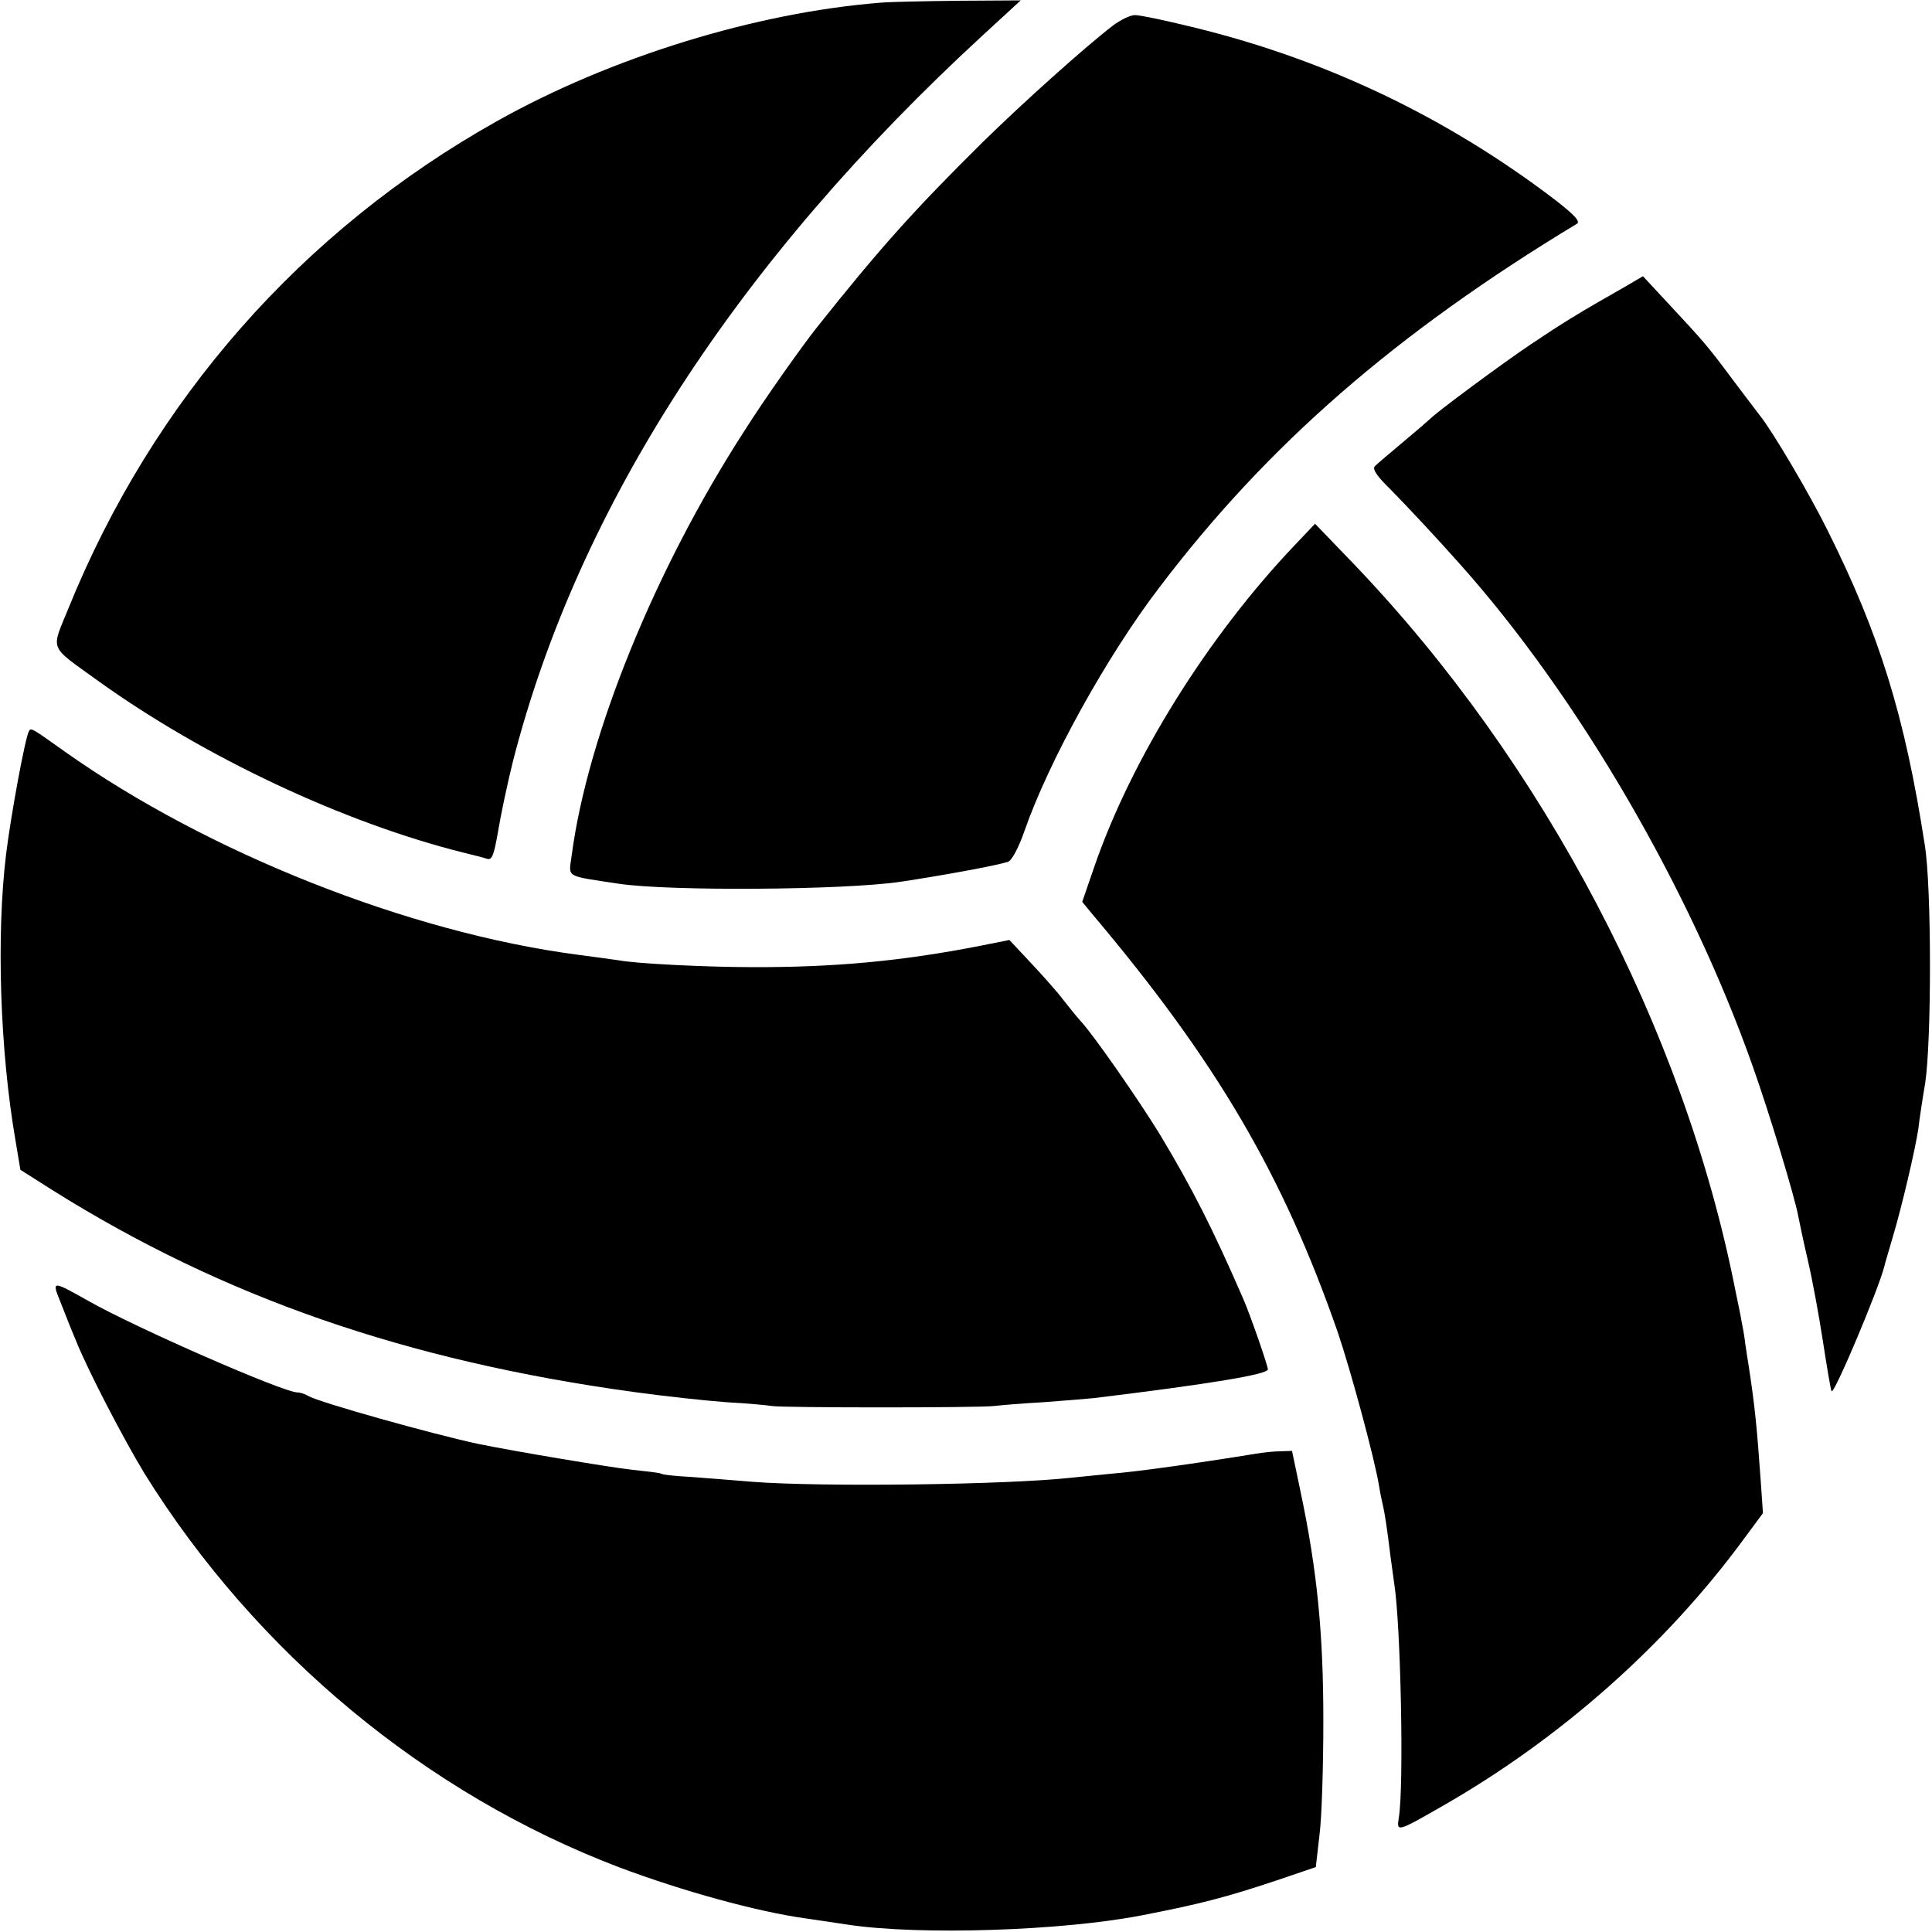 <?xml version="1.0" standalone="no"?>
<!DOCTYPE svg PUBLIC "-//W3C//DTD SVG 20010904//EN"
 "http://www.w3.org/TR/2001/REC-SVG-20010904/DTD/svg10.dtd">
<svg version="1.0" xmlns="http://www.w3.org/2000/svg"
 width="512pt" height="512pt" viewBox="0 0 512 512"
 preserveAspectRatio="xMidYMid meet">
<g transform="translate(0,512) scale(0.1,-0.1)"
fill="#000000" stroke="none">
<path d="M2335 5113 c-332 -26 -717 -145 -1018 -314 -517 -290 -912 -739
-1136 -1292 -46 -113 -53 -96 77 -190 282 -203 654 -378 972 -457 25 -6 52
-13 61 -16 13 -4 18 10 29 73 7 43 25 128 40 188 173 673 595 1324 1245 1922
l100 92 -165 -1 c-91 -1 -183 -3 -205 -5z"/>
<path d="M2949 5052 c-74 -57 -238 -204 -344 -308 -180 -178 -272 -280 -442
-494 -41 -52 -138 -189 -191 -273 -237 -367 -415 -806 -457 -1124 -8 -60 -20
-53 125 -75 132 -20 594 -17 745 5 113 17 250 42 286 53 10 3 28 36 44 82 64
184 218 463 358 646 286 377 626 673 1106 963 10 6 -7 24 -60 65 -288 219
-609 372 -962 457 -69 17 -136 31 -149 31 -13 0 -39 -13 -59 -28z"/>
<path d="M4308 4361 c-127 -72 -170 -99 -252 -154 -76 -51 -250 -180 -266
-197 -3 -3 -34 -30 -70 -60 -36 -30 -70 -59 -76 -65 -8 -7 3 -25 40 -61 51
-52 120 -126 186 -200 313 -351 609 -860 775 -1330 44 -124 112 -348 121 -399
3 -16 14 -68 25 -115 11 -47 29 -143 40 -215 11 -71 21 -131 23 -132 7 -8 124
269 140 332 1 6 12 42 23 80 23 77 59 230 67 285 2 19 10 73 18 120 17 114 17
518 -1 630 -53 343 -120 559 -258 835 -48 97 -146 263 -180 305 -6 8 -39 51
-72 95 -66 89 -77 101 -172 203 l-65 70 -46 -27z"/>
<path d="M3430 3674 c-229 -241 -431 -564 -530 -851 l-32 -93 28 -34 c329
-390 504 -690 649 -1106 34 -100 98 -335 110 -410 3 -19 8 -42 10 -50 4 -17
11 -59 20 -135 4 -27 8 -60 10 -73 17 -106 26 -535 12 -619 -6 -39 -6 -39 123
35 307 177 583 421 788 699 l54 73 -6 87 c-10 142 -16 200 -31 298 -3 17 -7
46 -10 65 -2 19 -7 46 -10 60 -2 14 -10 50 -16 80 -136 691 -507 1398 -1010
1924 l-104 108 -55 -58z"/>
<path d="M77 3183 c-10 -16 -48 -222 -61 -328 -26 -214 -16 -520 25 -757 l13
-78 85 -54 c453 -284 937 -452 1541 -535 80 -11 190 -23 245 -27 55 -3 109 -8
120 -10 26 -5 550 -5 590 0 17 2 75 7 130 10 55 4 116 9 135 11 312 38 460 63
460 76 0 10 -46 142 -64 184 -82 189 -137 297 -223 440 -56 91 -176 264 -210
300 -10 11 -30 36 -45 55 -14 19 -53 63 -85 97 l-58 62 -75 -15 c-208 -41
-390 -58 -610 -57 -114 0 -302 9 -350 18 -14 2 -63 9 -110 15 -448 59 -981
271 -1358 538 -87 62 -90 64 -95 55z"/>
<path d="M160 1670 c11 -28 29 -74 41 -102 30 -76 126 -261 182 -353 296 -476
746 -849 1259 -1044 168 -63 364 -117 493 -135 22 -3 74 -11 115 -17 189 -28
564 -16 775 25 155 30 224 48 356 92 l106 36 10 87 c6 47 10 183 10 301 0 229
-16 396 -60 605 l-23 110 -29 -1 c-17 0 -48 -3 -70 -7 -154 -25 -311 -47 -375
-52 -41 -4 -91 -9 -110 -11 -170 -19 -663 -25 -845 -11 -49 4 -123 10 -164 13
-41 2 -77 6 -80 9 -4 2 -38 6 -76 10 -56 6 -319 50 -410 69 -117 25 -417 109
-447 126 -10 6 -23 10 -30 10 -37 0 -428 171 -553 242 -98 55 -98 55 -75 -2z"/>
</g>
</svg>
